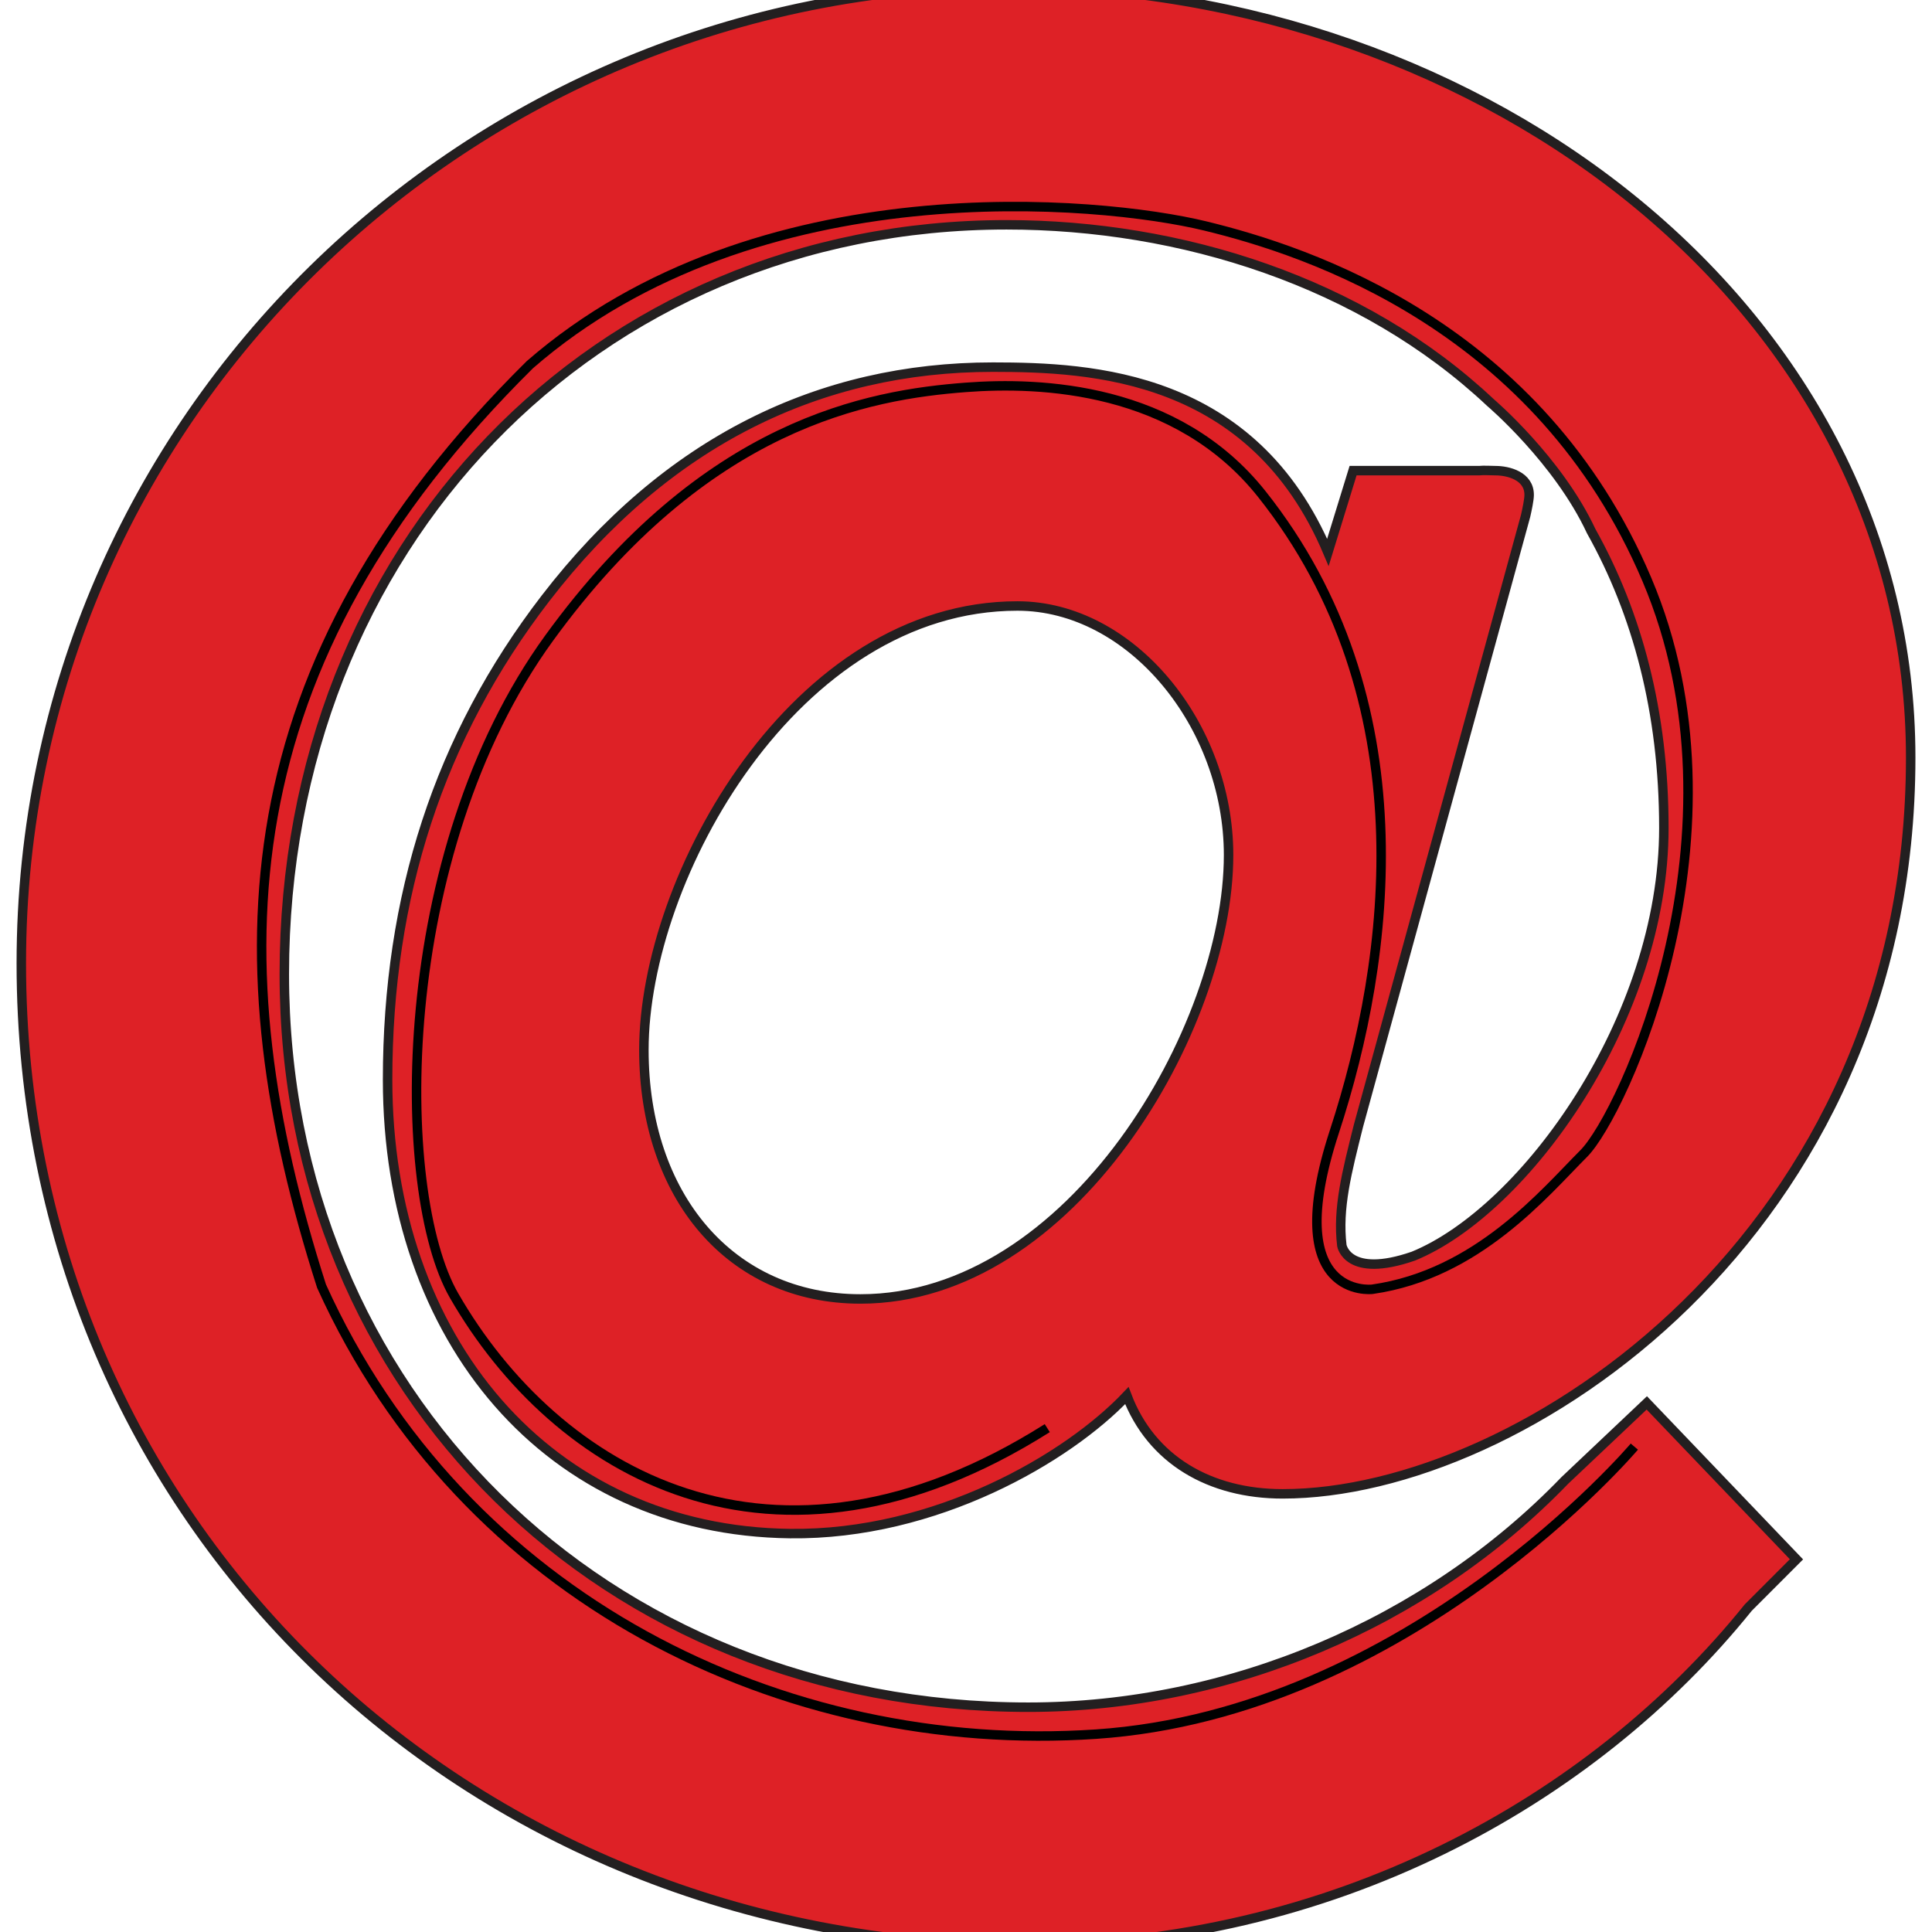 <?xml version="1.0" encoding="utf-8"?>
<!-- Generator: Adobe Illustrator 13.0.2, SVG Export Plug-In . SVG Version: 6.00 Build 14948)  -->
<!DOCTYPE svg PUBLIC "-//W3C//DTD SVG 1.1//EN" "http://www.w3.org/Graphics/SVG/1.1/DTD/svg11.dtd">
<svg version="1.1" id="Layer_1" xmlns="http://www.w3.org/2000/svg" xmlns:xlink="http://www.w3.org/1999/xlink" x="0px" y="0px"
	 width="204.095px" height="204.095px" viewBox="-415.466 526.968 204.095 204.095"
	 enable-background="new -415.466 526.968 204.095 204.095" xml:space="preserve">
<path fill="#DE2126" stroke="#231F20" d="M-250.162,683.363c-14.521,15.059-35.433,23.952-56.682,23.952
	c-44.802,0-78.587-33.293-78.587-77.443c0-45.127,32.801-79.156,76.299-79.156c18.405,0,37.585,6.041,51.11,18.77
	c0,0,7.134,6.06,10.654,13.603c4.829,8.623,7.671,19.042,7.671,31.344c0,20.074-14.637,40.401-26.47,45.235
	c-6.955,2.405-7.548-1.125-7.548-1.125c-0.471-3.947,0.537-7.776,1.757-12.655l17.655-64.418c0.161-0.698,0.367-1.691,0.375-2.188
	c0.031-2.062-2.254-2.594-3.531-2.594c-0.347,0-1.328-0.055-1.76-0.002h-13.309l-2.658,8.633
	c-7.918-18.739-24.885-19.568-35.398-19.568c-18.25,0-34.467,7.808-47.25,24.417c-11.263,14.634-16.688,31.489-16.688,50.859
	c0,27.447,16.993,47.634,42.515,47.947c15.401,0.189,29.367-8.008,35.58-14.578c2.584,6.816,8.807,10.381,16.464,10.381
	c25.164,0,66.341-27.452,66.341-77.779c0-46.896-44.607-81.497-95.508-81.497c-56.618,0-104.086,45.465-104.086,103.229
	c0,58.906,46.896,103.802,105.802,103.802c32.599,0,60.052-15.156,76.636-35.744l5.089-5.094l-15.811-16.525L-250.162,683.363z
	 M-324.571,664.188c-13.725,0-22.875-10.866-22.875-26.308c0-18.302,16.014-46.896,39.461-46.896
	c12.011,0,22.304,12.583,22.304,26.308C-285.682,635.592-302.267,664.188-324.571,664.188z"/>
<g id="guide_1_">
	<path fill="none" stroke="#000000" d="M-242.815,679.786c0,0-23.829,28.15-56.872,30.376c-33.043,2.224-66.88-14.285-81.812-47.329
		c-11-34.334-9.999-65.667,22-97.334c24-20.899,60.333-17.332,71.333-14.666s35.332,10.666,46.666,37.333
		s-2.534,56.537-6.666,60.667c-4.129,4.13-11.213,12.745-22.334,14.333c0,0-9.836,1.167-3.999-16.667
		c6-18.333,9.54-45.666-7.667-67.333c-9-11.333-23.381-11.877-31.253-11.278c-10.225,0.777-27.546,3.75-44.046,26.5
		s-16.368,58.445-10.035,69.445c10.727,18.632,33.667,32.334,62.667,14.001"/>
	<path fill="none" stroke="#000000" d="M-261.166,643.166"/>
</g>
</svg>
